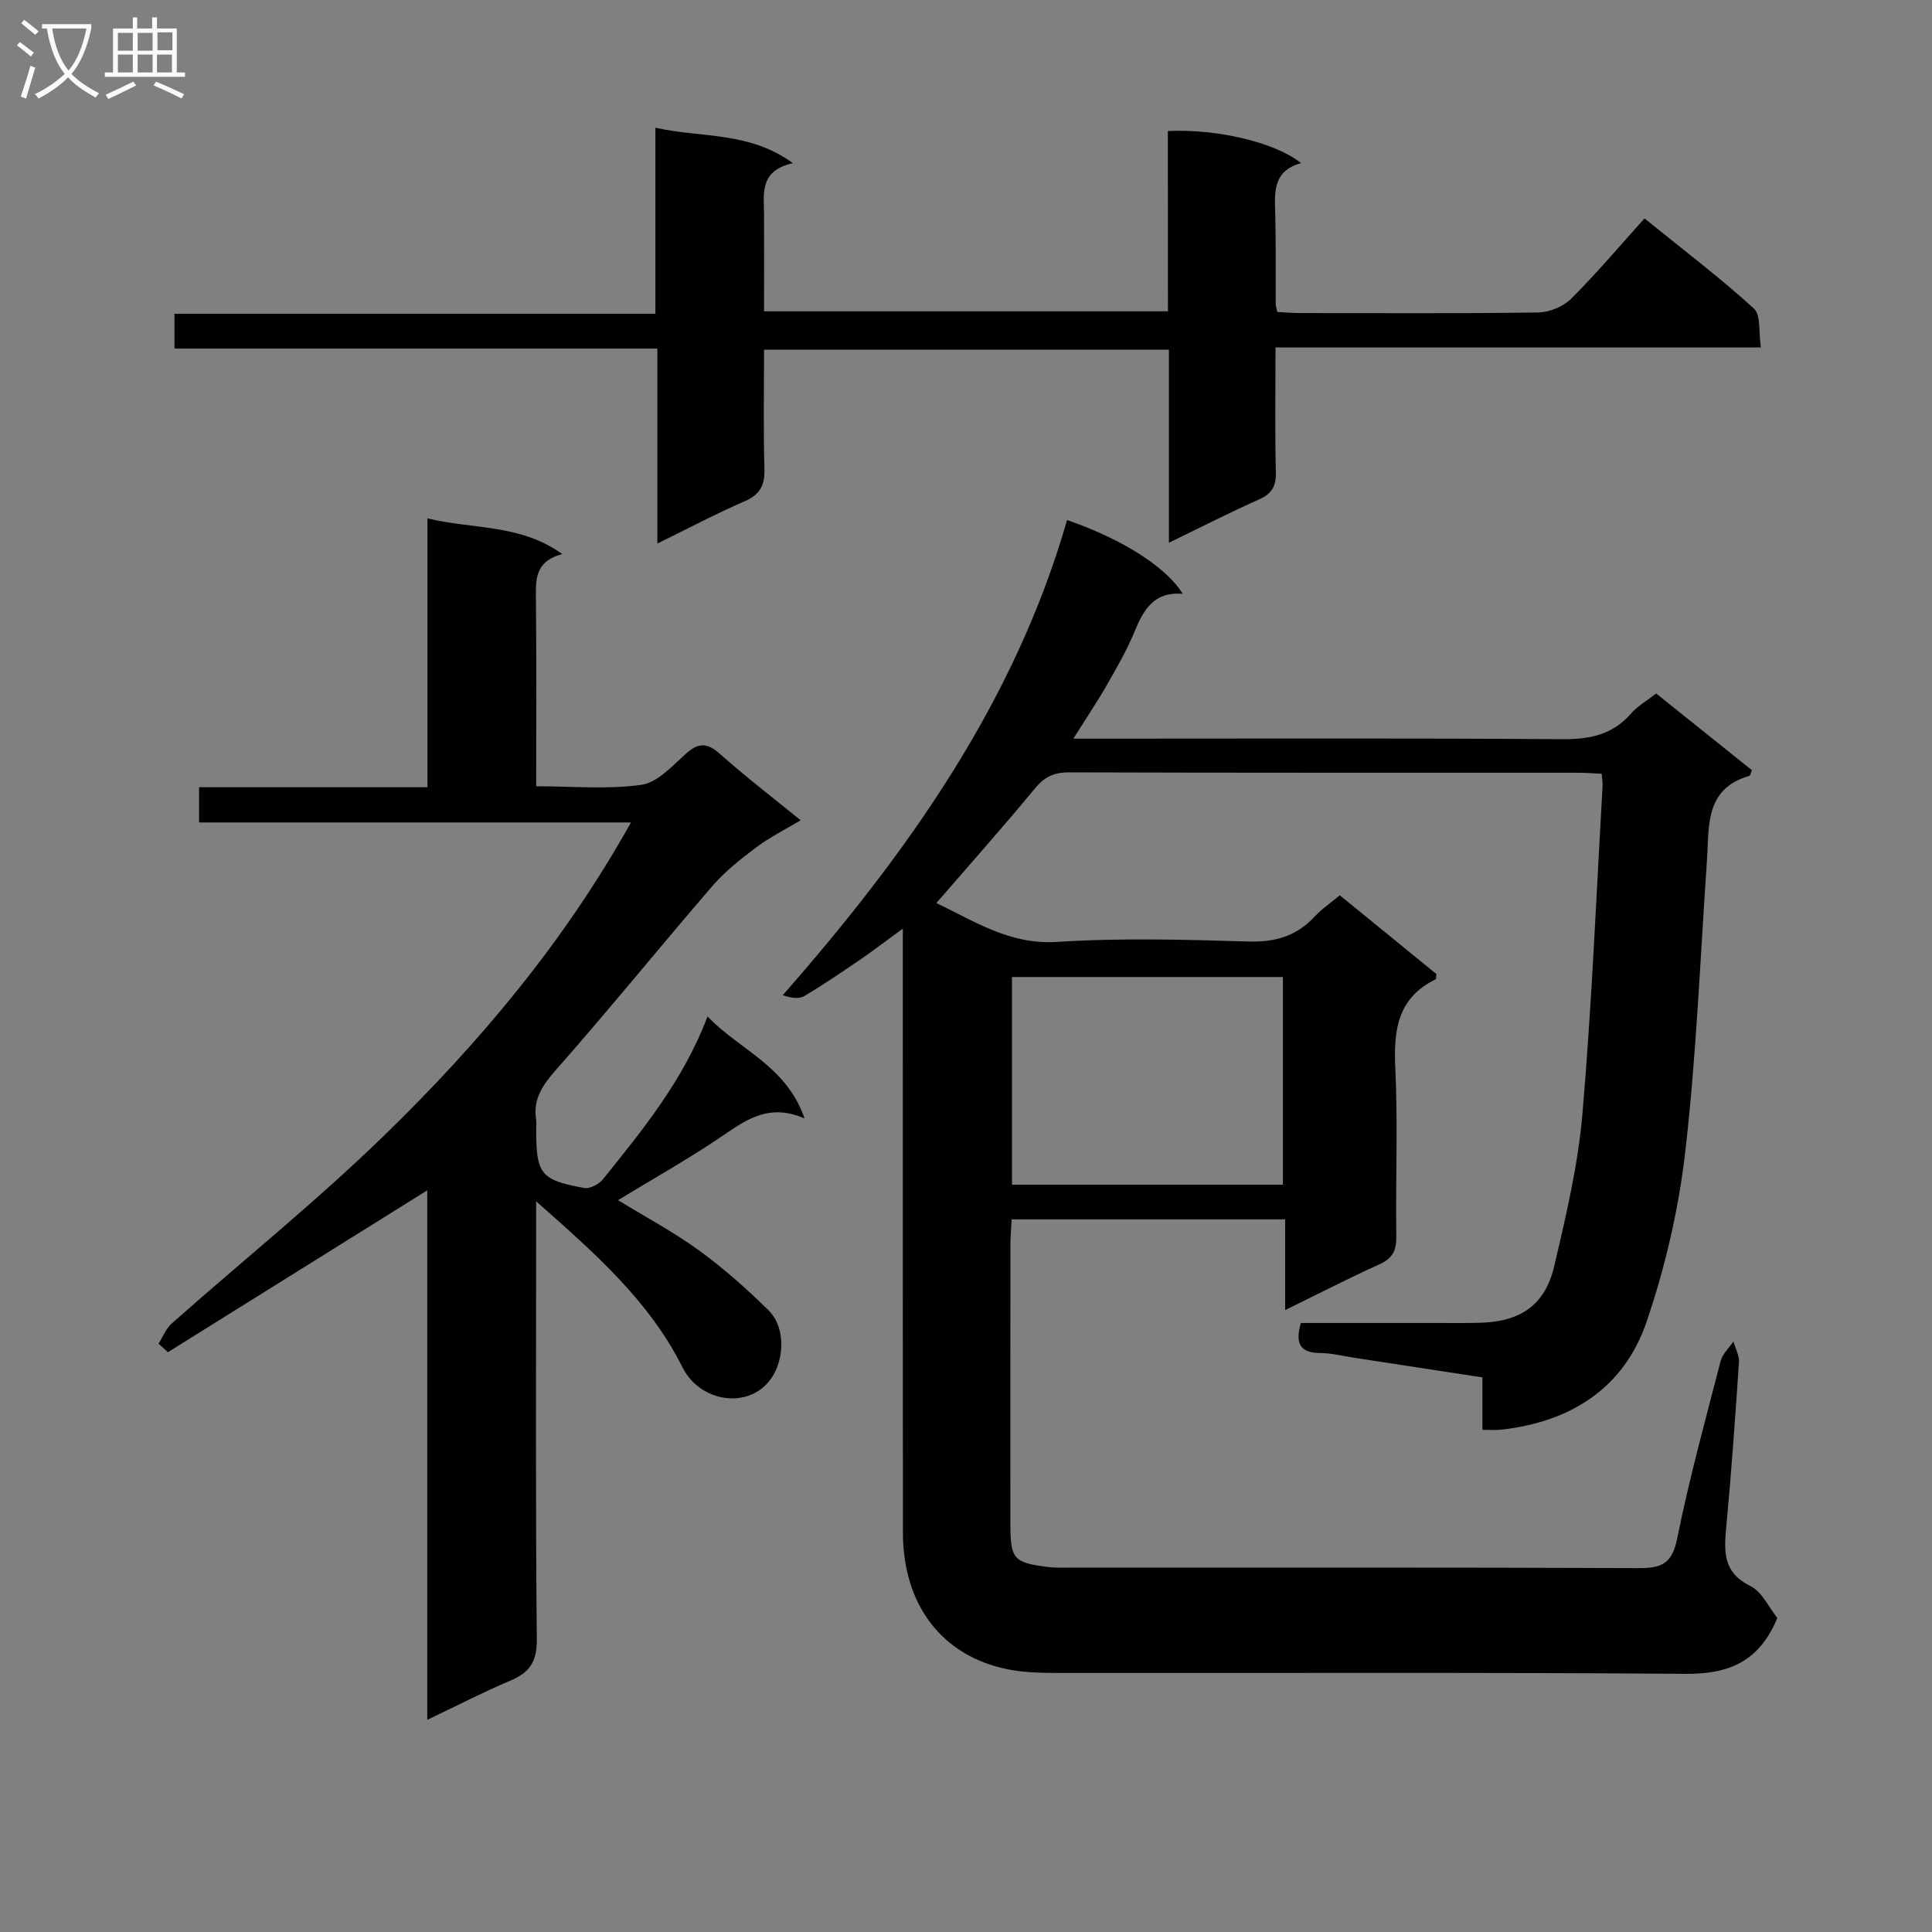 <svg enable-background="new 0 0 400 400" viewBox="0 0 400 400" xmlns="http://www.w3.org/2000/svg"><rect x="0" y="0" width="400" height="400" fill="#808080" stroke="none"/><g fill="#010104"><path d="m367.98 334.97c-3.77 9.13-10.11 11.65-18.99 11.58-42.99-.33-85.98-.13-128.98-.18-3.81 0-7.72-.01-11.43-.77-13.58-2.76-21.62-13.33-21.64-28.27-.05-39.49-.02-78.99-.02-118.48 0-1.83 0-3.65 0-6.59-3.33 2.43-5.97 4.46-8.71 6.34-3.84 2.62-7.69 5.25-11.69 7.62-1.11.66-2.75.42-4.46-.18 25.86-29.46 47.99-60.59 58.87-98.37 11.36 3.9 20.57 9.75 23.94 15.28-5.89-.51-8.1 3.23-9.96 7.78-1.57 3.83-3.66 7.46-5.73 11.07-2.03 3.54-4.32 6.94-6.96 11.13h6.26c31.66 0 63.32-.12 94.98.11 5.68.04 10.37-.9 14.21-5.29 1.38-1.58 3.31-2.68 5.22-4.17 6.73 5.39 13.31 10.66 19.83 15.88-.26.62-.33 1.12-.52 1.17-9.32 2.68-8.31 10.47-8.8 17.58-1.38 20.06-2.18 40.19-4.47 60.15-1.37 11.93-4.14 23.92-8.02 35.29-4.71 13.82-15.8 20.79-30.23 22.36-1.11.12-2.24.02-3.76.02 0-3.67 0-6.95 0-10.85-9.08-1.39-17.87-2.74-26.66-4.09-2.29-.35-4.59-.95-6.88-.96-4.17-.01-5.3-1.93-4.05-6.22h28.22c3 0 6 .04 9-.05 8.23-.23 13.32-3.64 15.22-11.66 2.47-10.47 4.96-21.07 5.87-31.75 1.93-22.51 2.85-45.11 4.16-67.68.04-.65-.09-1.31-.19-2.57-1.59-.07-3.17-.21-4.75-.21-35.16-.01-70.32.03-105.48-.08-3.15-.01-5.13.92-7.13 3.35-6.55 7.94-13.4 15.63-20.38 23.7 7.95 3.8 15.2 8.68 25.01 8.05 13.11-.84 26.32-.48 39.48-.08 5.57.17 10.03-1.06 13.81-5.15 1.44-1.56 3.25-2.78 5.22-4.42 6.79 5.54 13.46 10.97 20.01 16.31-.09.56-.04 1.03-.19 1.1-7.81 3.81-8.7 10.41-8.33 18.25.55 11.64.05 23.32.21 34.99.04 2.88-.77 4.52-3.47 5.74-6.34 2.87-12.54 6.06-19.54 9.49 0-6.59 0-12.59 0-18.78-19.19 0-37.75 0-56.64 0-.09 1.9-.24 3.53-.24 5.15-.02 19.33-.02 38.66-.01 57.99.01 7.17.66 7.93 7.7 8.82 1.64.21 3.32.14 4.99.14 39.16.01 78.32-.07 117.48.1 4.75.02 6.85-1.01 7.88-6.12 2.49-12.35 5.84-24.54 9-36.75.38-1.48 1.74-2.7 2.65-4.05.4 1.44 1.24 2.91 1.14 4.32-.75 11.28-1.55 22.55-2.6 33.8-.48 5.15-.87 9.66 5 12.52 2.4 1.21 3.81 4.45 5.55 6.59zm-158.46-132.69v43h56.09c0-14.53 0-28.75 0-43-18.84 0-37.29 0-56.09 0z"/><path d="m88.46 356.07c0-37.31 0-73.55 0-109.62-18.1 11.29-35.9 22.4-53.7 33.51-.65-.59-1.3-1.19-1.94-1.78.9-1.41 1.55-3.11 2.75-4.18 14.7-13.02 30.05-25.37 44.11-39.05 19.59-19.06 37.16-39.93 50.95-64.67-30.05 0-59.54 0-89.41 0 0-2.61 0-4.67 0-7.29h47.28c0-18.61 0-36.68 0-55.66 9.6 2.3 19.15 1.12 27.91 7.38-5.87 1.56-5.49 5.56-5.45 9.65.13 12.62.05 25.25.05 38.43 7.58 0 14.79.68 21.77-.3 3.3-.46 6.38-3.87 9.16-6.38 2.61-2.36 4.43-2.42 7.11-.03 5.2 4.64 10.75 8.89 16.72 13.75-3.36 2.01-6.46 3.54-9.18 5.59-3.22 2.42-6.46 4.97-9.08 8-10.85 12.58-21.31 25.5-32.29 37.96-2.83 3.21-4.9 6.09-4.22 10.43.1.65.01 1.33.01 2 0 9.28.89 10.5 9.96 12.15 1.18.22 3.09-.82 3.92-1.87 8.2-10.23 16.58-20.37 21.6-33.65 6.59 6.95 16.3 10.14 20.08 21.12-7.75-3.39-12.64.71-17.92 4.24-6.62 4.43-13.58 8.35-20.69 12.68 5.77 3.54 11.58 6.63 16.84 10.46 5.08 3.7 9.83 7.93 14.32 12.35 3.3 3.24 3.22 9.03 1.32 12.8-3.99 7.95-15.25 6.78-19.13-.98-6.88-13.76-18.09-23.6-30.31-34.39v6.18c0 28.17-.14 56.33.14 84.49.05 4.63-1.47 6.89-5.48 8.57-5.49 2.31-10.78 5.06-17.2 8.11z"/><path d="m241.79 27.13c10.15-.5 22.34 2.36 27.58 6.65-5.96 1.63-5.46 6.16-5.34 10.68.16 6.16.06 12.33.09 18.49 0 .33.13.65.33 1.64 1.41.07 2.99.22 4.57.22 16.5.02 32.99.12 49.49-.12 2.32-.03 5.17-1.24 6.81-2.87 5.18-5.16 9.91-10.78 15.16-16.6 8.45 6.85 15.83 12.44 22.65 18.66 1.48 1.35.95 4.91 1.44 8.06-33.7 0-66.77 0-100.49 0 0 8.96-.13 17.4.07 25.83.07 2.89-.82 4.45-3.49 5.64-6.05 2.68-11.94 5.71-18.65 8.96 0-13.63 0-26.64 0-39.97-28.16 0-55.7 0-83.82 0 0 8.32-.17 16.44.08 24.55.11 3.44-.84 5.42-4.11 6.84-5.88 2.55-11.57 5.56-18.06 8.74 0-13.73 0-26.77 0-40.36-33.6 0-66.66 0-99.98 0 0-2.63 0-4.7 0-7.2h99.57c0-12.8 0-25.19 0-38.53 9.68 2.17 19.36.71 28.48 7.34-7.07 1.57-5.99 6.44-5.98 10.87.02 6.47 0 12.94 0 19.8h83.62c-.02-12.56-.02-24.96-.02-37.32z"/></g><path d="m6.4 11.7c-1-.8-1.9-1.6-2.9-2.3l.6-.7c.9.7 1.9 1.4 2.9 2.2zm-2.1 8.3c.7-2.1 1.4-4.2 2-6.4.2.1.6.3 1 .4-.7 2.3-1.3 4.4-1.9 6.4zm3-12.8c-1.1-.9-2.1-1.7-2.9-2.4l.6-.7c1 .8 2 1.5 3 2.4zm1.4-1.3v-.9h10.2v.9c-.9 4.2-2.3 7.3-4.1 9.4 1.3 1.4 3.2 2.7 5.7 4-.2.2-.4.5-.7.9-2.5-1.4-4.4-2.7-5.7-4.2-1.4 1.5-3.5 3-6.1 4.4 0 0 0 0-.1-.1-.3-.4-.5-.7-.7-.8 2.7-1.3 4.7-2.8 6.2-4.2-1.8-2.2-3-5.3-3.7-9.4zm9.2 0h-7.1c.6 3.8 1.7 6.7 3.4 8.7 1.7-2 2.9-4.8 3.7-8.7z" fill="#fbfafa"/><path d="m31.6 3.6h.9v2.3h4.1v9.1h1.7v.9h-16.6v-.9h1.7v-9.1h4.1v-2.3h.9v2.3h3.1v-2.3zm-4 13.3.6.8c-1.9.9-3.8 1.9-5.8 2.8-.2-.3-.3-.6-.5-.9 2-.9 3.9-1.8 5.7-2.7zm-3.2-10.1v3.7h3.1v-3.7zm0 4.5v3.7h3.1v-3.7zm4.1-4.5v3.7h3.1v-3.7zm0 4.5v3.7h3.1v-3.7zm9.1 9.1c-2.1-1.1-4.1-2-5.8-2.7l.5-.8c2.2.9 4.1 1.8 5.8 2.6zm-1.9-13.7h-3.1v3.7h3.1v-3.6zm-3.2 4.6v3.7h3.1v-3.7z" fill="#fbfafa"/></svg>